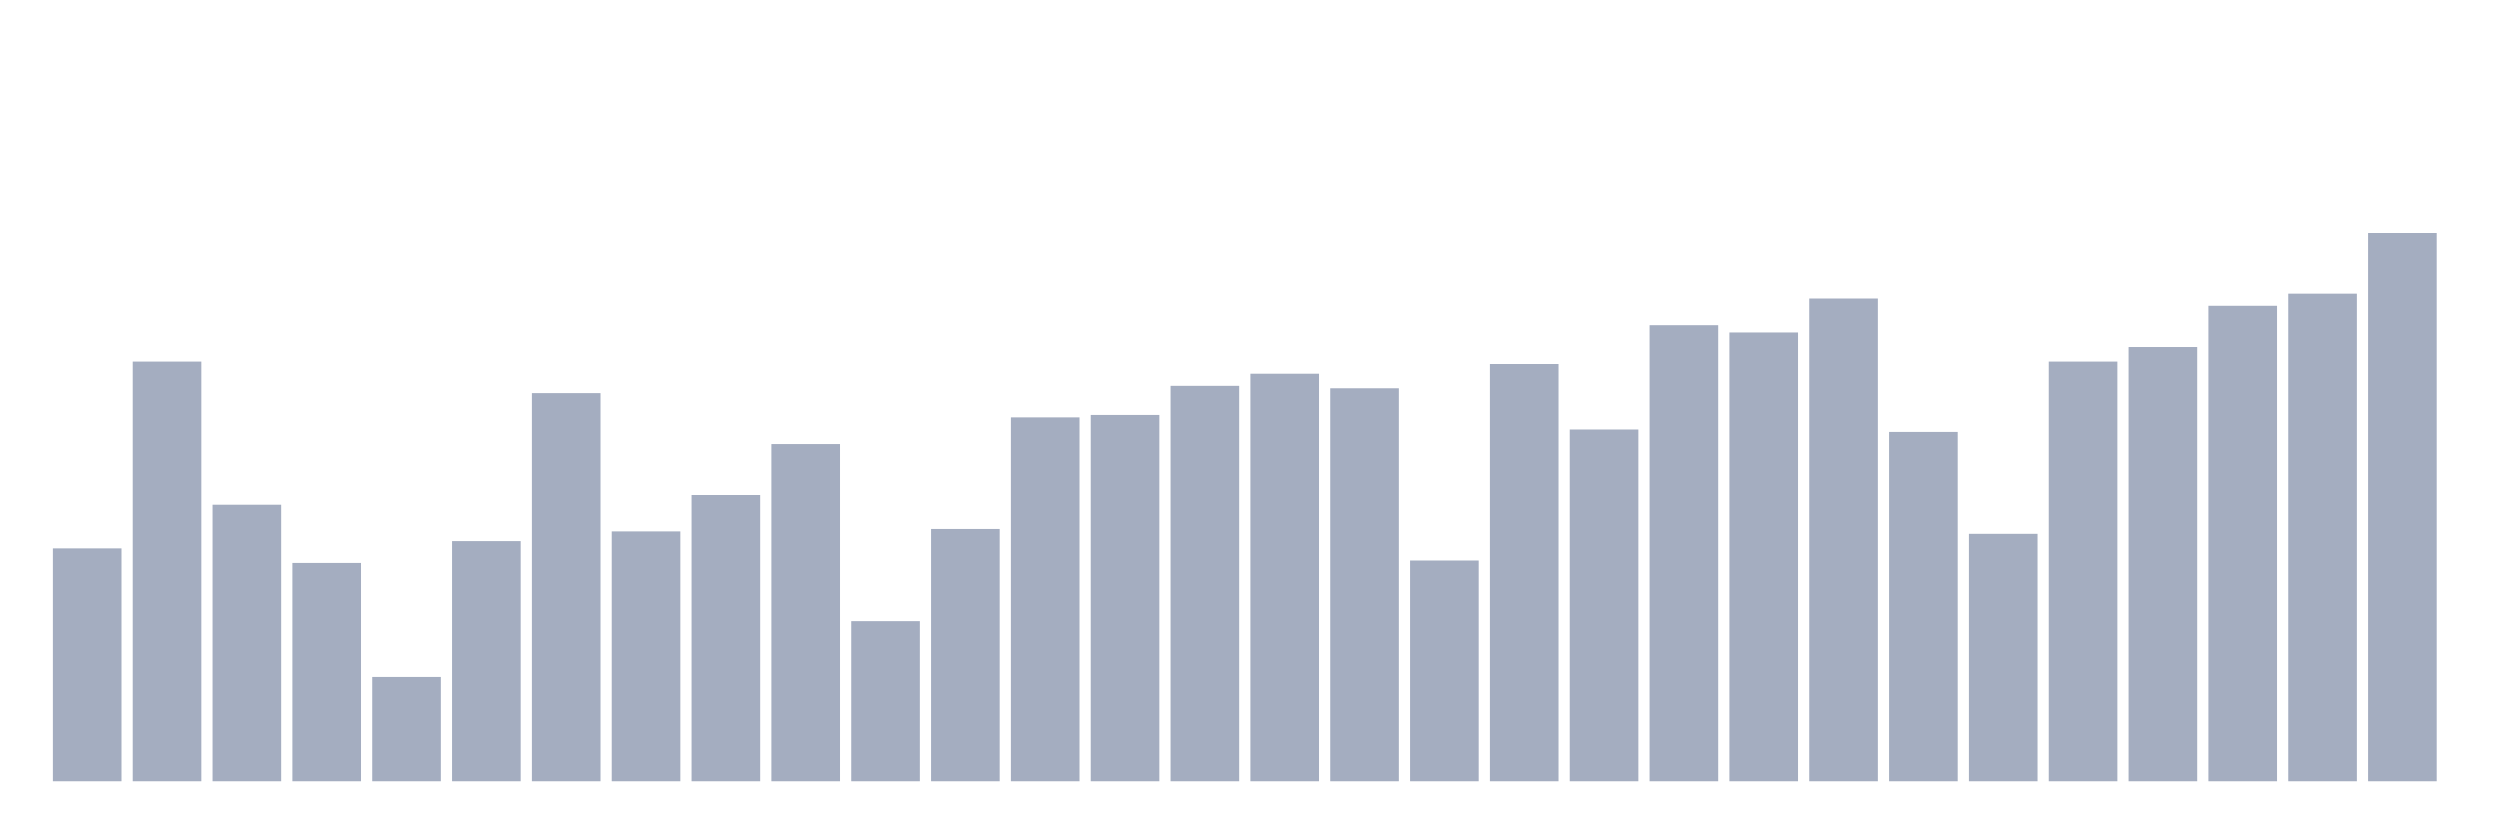 <svg xmlns="http://www.w3.org/2000/svg" viewBox="0 0 480 160"><g transform="translate(10,10)"><rect class="bar" x="0.153" width="13.175" y="95.286" height="44.714" fill="rgb(164,173,192)"></rect><rect class="bar" x="15.482" width="13.175" y="59.422" height="80.578" fill="rgb(164,173,192)"></rect><rect class="bar" x="30.81" width="13.175" y="86.903" height="53.097" fill="rgb(164,173,192)"></rect><rect class="bar" x="46.138" width="13.175" y="98.081" height="41.919" fill="rgb(164,173,192)"></rect><rect class="bar" x="61.466" width="13.175" y="119.972" height="20.028" fill="rgb(164,173,192)"></rect><rect class="bar" x="76.794" width="13.175" y="93.889" height="46.111" fill="rgb(164,173,192)"></rect><rect class="bar" x="92.123" width="13.175" y="65.477" height="74.523" fill="rgb(164,173,192)"></rect><rect class="bar" x="107.451" width="13.175" y="92.026" height="47.974" fill="rgb(164,173,192)"></rect><rect class="bar" x="122.779" width="13.175" y="85.04" height="54.96" fill="rgb(164,173,192)"></rect><rect class="bar" x="138.107" width="13.175" y="75.259" height="64.741" fill="rgb(164,173,192)"></rect><rect class="bar" x="153.436" width="13.175" y="109.259" height="30.741" fill="rgb(164,173,192)"></rect><rect class="bar" x="168.764" width="13.175" y="91.56" height="48.44" fill="rgb(164,173,192)"></rect><rect class="bar" x="184.092" width="13.175" y="70.135" height="69.865" fill="rgb(164,173,192)"></rect><rect class="bar" x="199.42" width="13.175" y="69.669" height="70.331" fill="rgb(164,173,192)"></rect><rect class="bar" x="214.748" width="13.175" y="64.08" height="75.92" fill="rgb(164,173,192)"></rect><rect class="bar" x="230.077" width="13.175" y="61.751" height="78.249" fill="rgb(164,173,192)"></rect><rect class="bar" x="245.405" width="13.175" y="64.546" height="75.454" fill="rgb(164,173,192)"></rect><rect class="bar" x="260.733" width="13.175" y="97.615" height="42.385" fill="rgb(164,173,192)"></rect><rect class="bar" x="276.061" width="13.175" y="59.888" height="80.112" fill="rgb(164,173,192)"></rect><rect class="bar" x="291.39" width="13.175" y="72.464" height="67.536" fill="rgb(164,173,192)"></rect><rect class="bar" x="306.718" width="13.175" y="52.436" height="87.564" fill="rgb(164,173,192)"></rect><rect class="bar" x="322.046" width="13.175" y="53.833" height="86.167" fill="rgb(164,173,192)"></rect><rect class="bar" x="337.374" width="13.175" y="47.313" height="92.687" fill="rgb(164,173,192)"></rect><rect class="bar" x="352.702" width="13.175" y="72.93" height="67.07" fill="rgb(164,173,192)"></rect><rect class="bar" x="368.031" width="13.175" y="92.492" height="47.508" fill="rgb(164,173,192)"></rect><rect class="bar" x="383.359" width="13.175" y="59.422" height="80.578" fill="rgb(164,173,192)"></rect><rect class="bar" x="398.687" width="13.175" y="56.628" height="83.372" fill="rgb(164,173,192)"></rect><rect class="bar" x="414.015" width="13.175" y="48.71" height="91.29" fill="rgb(164,173,192)"></rect><rect class="bar" x="429.344" width="13.175" y="46.381" height="93.619" fill="rgb(164,173,192)"></rect><rect class="bar" x="444.672" width="13.175" y="34.737" height="105.263" fill="rgb(164,173,192)"></rect></g></svg>